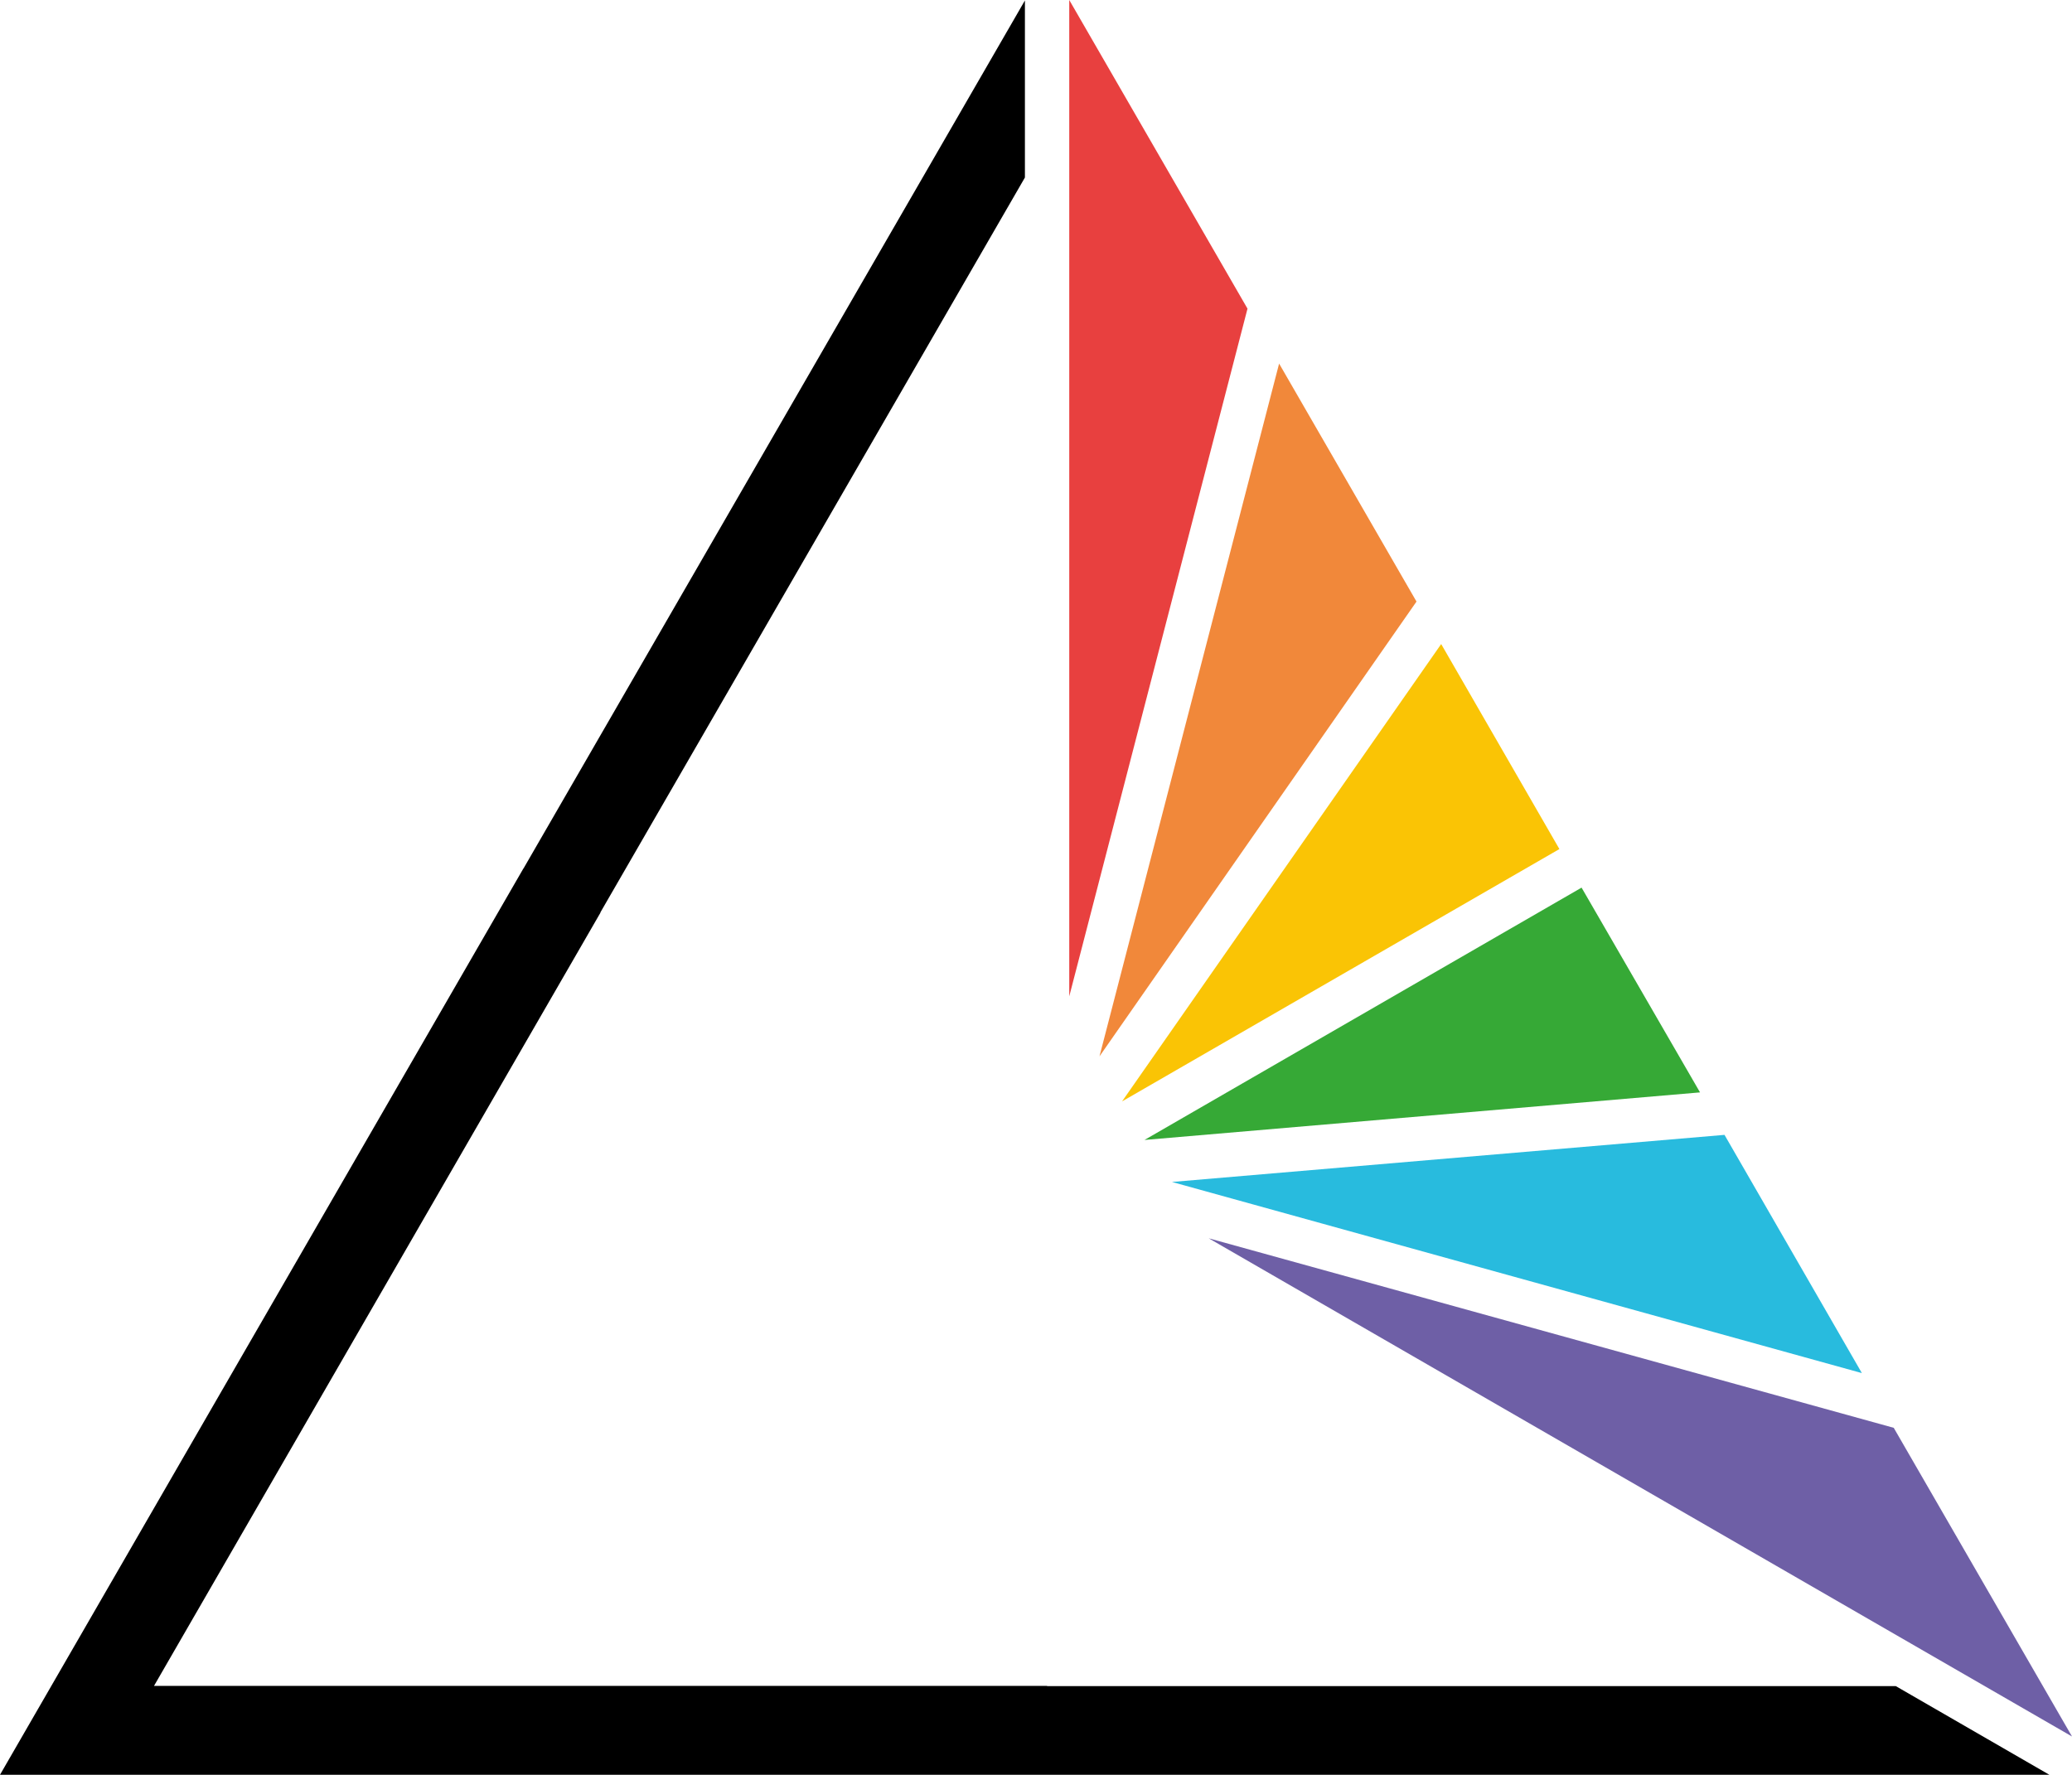<svg viewBox="0 0 896.47 768" xmlns="http://www.w3.org/2000/svg"><path d="m886.68 768h-886.68l226.46-392.19.1-.1 216.88-375.51v76.62l-183.71 318.07h.1l-193.2 334.65h386.4v.1h367.22z"/><g fill-rule="evenodd"><path d="m819.35 617.86-296.39-82.01 373.51 215.58-77.12-133.56z" fill="#6e5fa6"/><path d="m507.07 511.47 298.49 82.71-59.44-103.09z" fill="#28bbde"/><path d="m495.18 493.29 240.35-20.58-51.25-88.61z" fill="#36a936"/><path d="m485.49 476.6 189.2-109.19-51.15-88.71-138.06 197.89h.01z" fill="#fac405"/><path d="m475.7 457.12 137.16-196.8-59.44-102.99z" fill="#f1883a"/><path d="m462.62 431.15 77.12-297.59-77.12-133.56z" fill="#e8403f"/></g></svg>